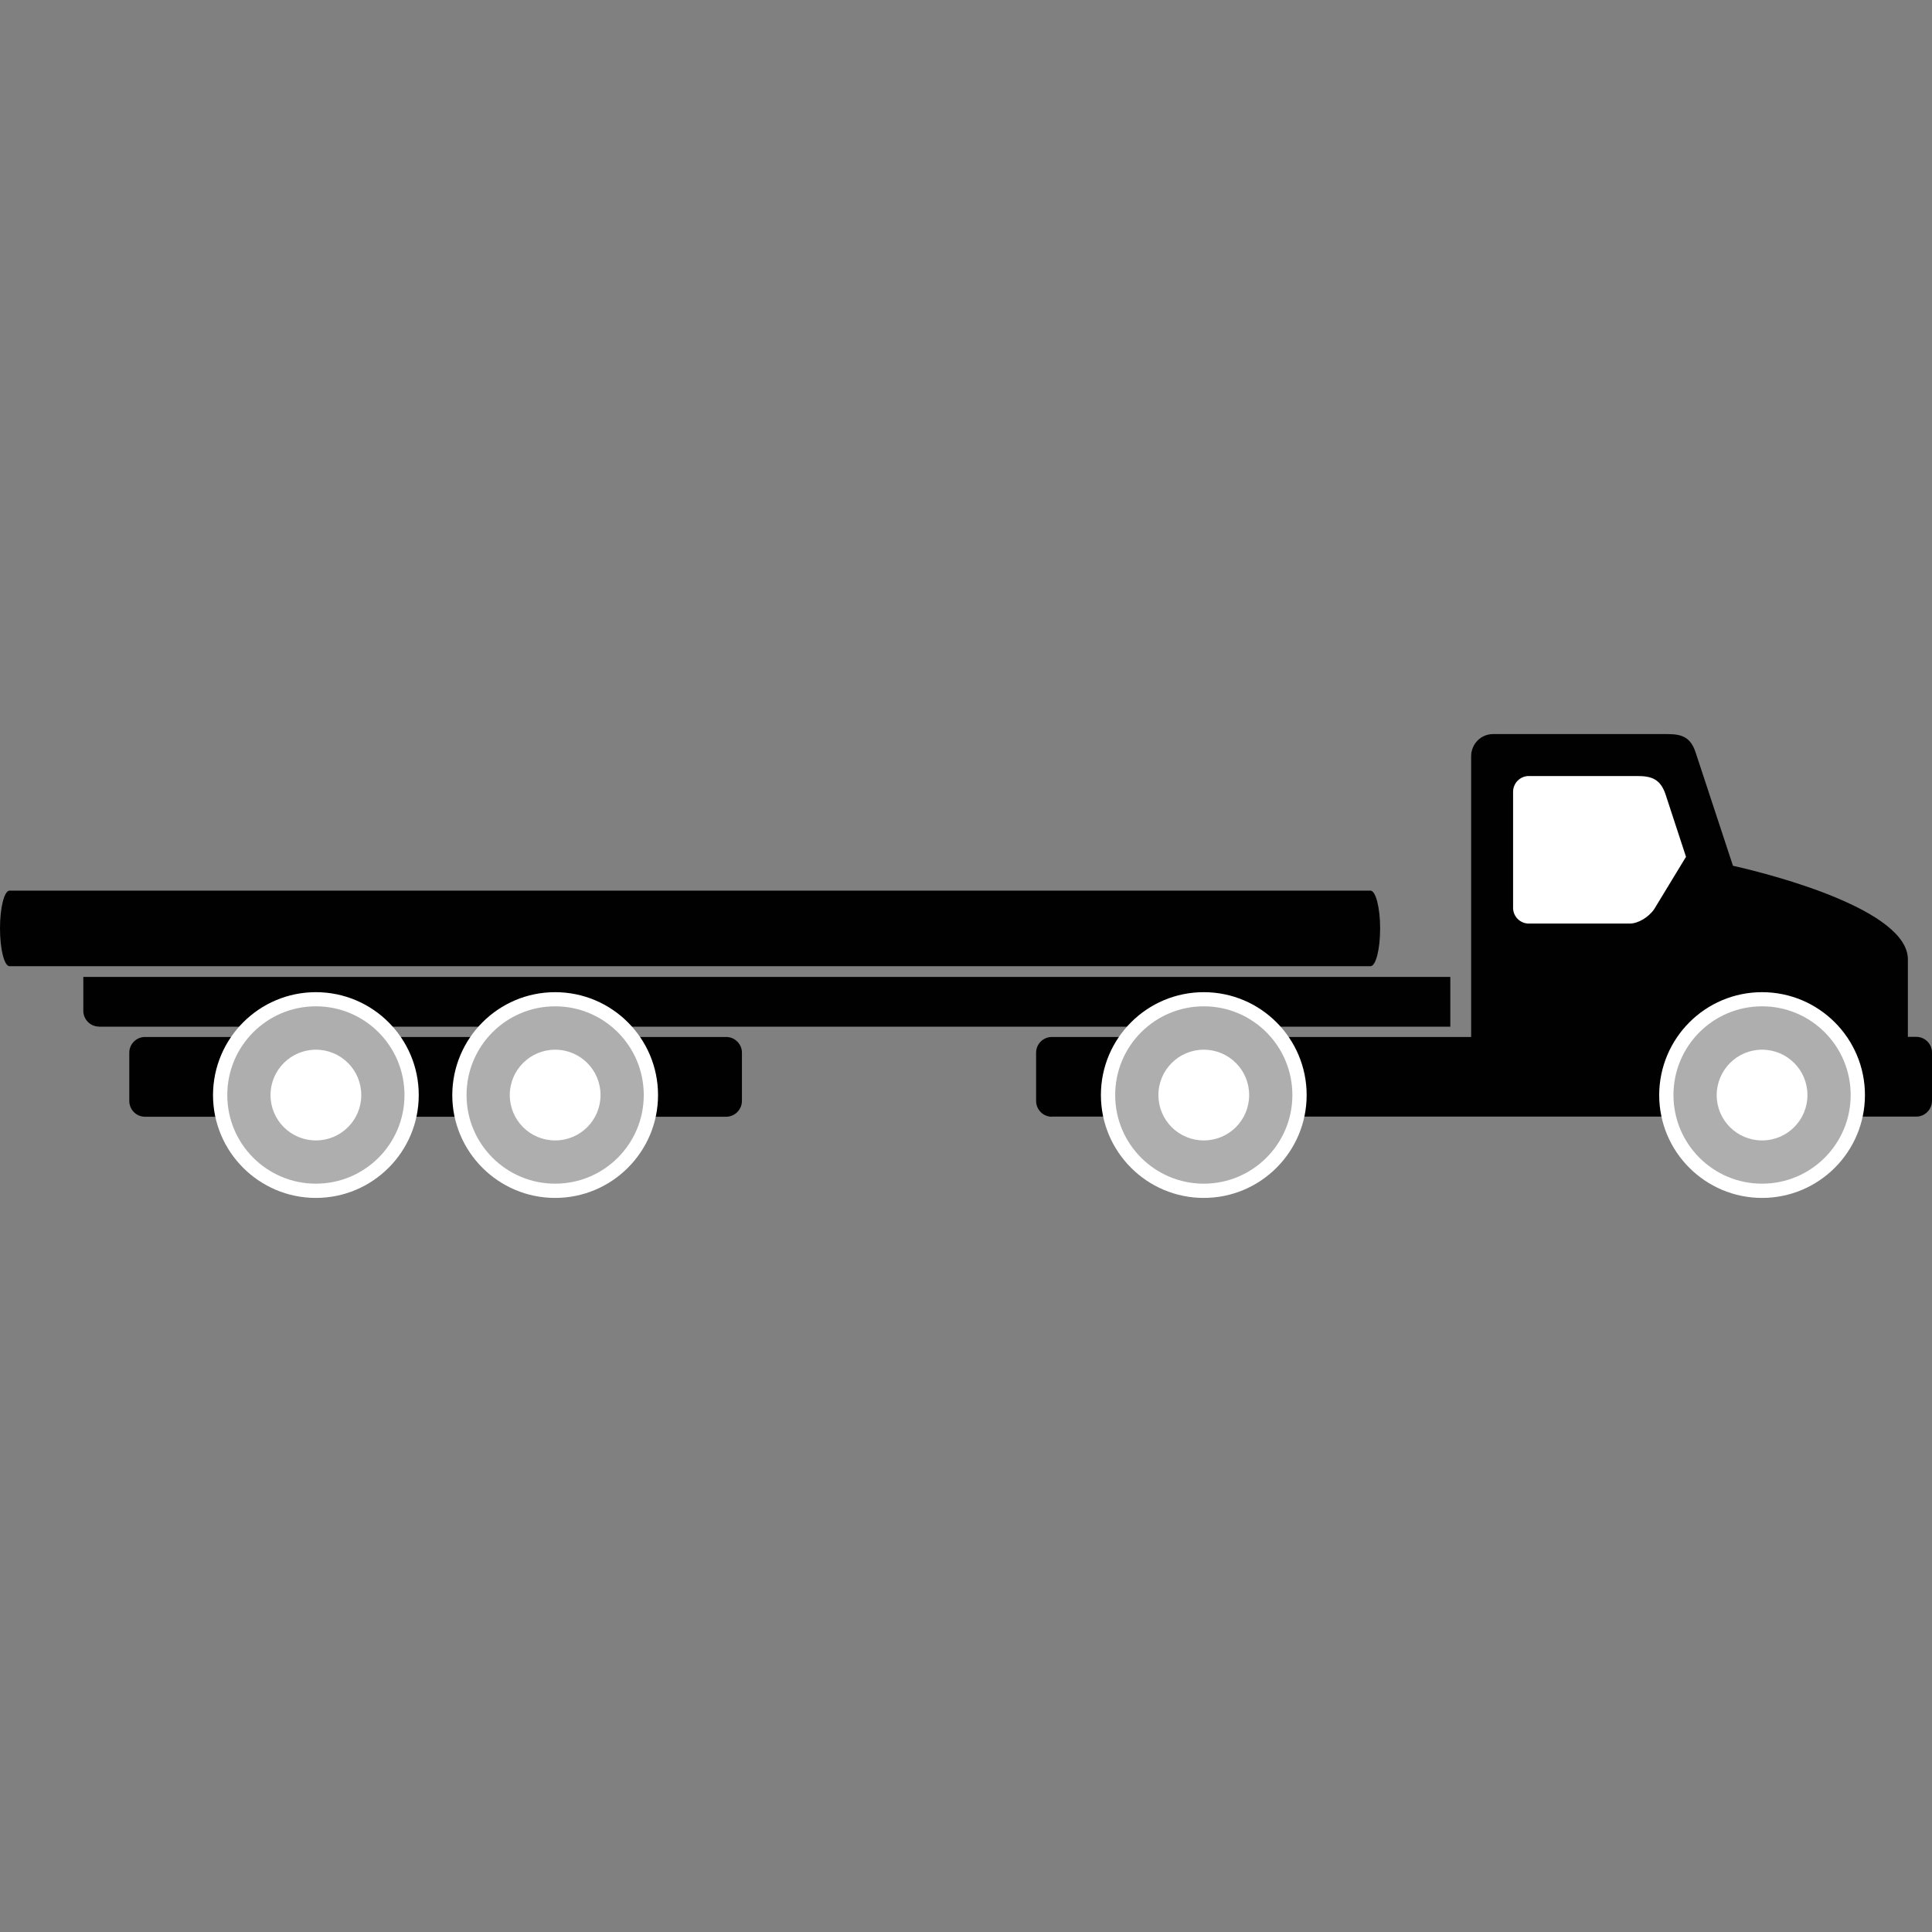 <?xml version="1.0" encoding="utf-8"?>
<!-- Generator: Adobe Illustrator 16.0.0, SVG Export Plug-In . SVG Version: 6.00 Build 0)  -->
<!DOCTYPE svg PUBLIC "-//W3C//DTD SVG 1.1//EN" "http://www.w3.org/Graphics/SVG/1.1/DTD/svg11.dtd">
<svg version="1.1" id="_x35_0m" xmlns="http://www.w3.org/2000/svg" xmlns:xlink="http://www.w3.org/1999/xlink" x="0px" y="0px"
	 width="144px" height="144px" viewBox="0 0 144 144" enable-background="new 0 0 144 144" xml:space="preserve">
<rect x="0" y="0" width="144" height="144" fill="#808080" stroke="none"/>
<g>
	<path fill="#010101" d="M0.713,66.381h101.43c0.394,0,0.724,1.265,0.724,2.817c0,1.563-0.319,2.818-0.724,2.818H0.713
		C0.318,72.017,0,70.751,0,69.198S0.318,66.381,0.713,66.381z"/>
	<path fill="#010101" d="M7.38,76.515c-0.648,0-1.17-0.532-1.17-1.17v-2.53h101.888v3.71H7.38V76.515z"/>
	<path fill="#010101" d="M78.396,83.235c-0.649,0-1.171-0.531-1.171-1.181v-3.594c0-0.648,0.533-1.17,1.171-1.17h31.255V56.342
		c0.011-0.894,0.733-1.628,1.626-1.628h13.017c1.063,0,1.713,0.234,2.085,1.361l2.786,8.455c3.19,0.712,13.037,3.328,13.037,6.976
		v5.775h0.628c0.648,0,1.17,0.531,1.17,1.169v3.595c0,0.648-0.531,1.181-1.17,1.181H78.396V83.235z"/>
	<path fill="#FFFFFF" d="M122.04,57.84h-8.093c-0.648,0-1.17,0.533-1.17,1.172v8.655c0,0.649,0.531,1.17,1.17,1.17h7.528
		c0.618,0,1.404-0.469,1.819-1.074l2.371-3.902l-1.53-4.669C123.752,58.074,123.104,57.84,122.04,57.84z"/>
	<path fill="#FFFFFF" d="M89.723,73.951c4.231,0,7.667,3.436,7.667,7.669c0,4.231-3.436,7.666-7.667,7.666
		c-4.233,0-7.668-3.435-7.668-7.666C82.055,77.387,85.489,73.951,89.723,73.951z"/>
	<path fill="#AEAEAE" d="M89.723,75.005c3.646,0,6.603,2.956,6.603,6.615c0,3.646-2.957,6.604-6.603,6.604
		c-3.647,0-6.604-2.957-6.604-6.604C83.118,77.961,86.075,75.005,89.723,75.005z"/>
	<path fill="#FFFFFF" d="M89.723,78.238c1.871,0,3.382,1.509,3.382,3.382c0,1.871-1.511,3.381-3.382,3.381
		c-1.872,0-3.382-1.51-3.382-3.381C86.341,79.747,87.861,78.238,89.723,78.238z"/>
	<path fill="#010101" d="M10.804,83.235c-0.648,0-1.168-0.531-1.168-1.181v-3.594c0-0.648,0.53-1.17,1.168-1.17h43.324
		c0.649,0,1.171,0.532,1.171,1.17v3.594c0,0.649-0.532,1.181-1.171,1.181H10.804z"/>
	<path fill="#FFFFFF" d="M23.544,73.951c4.233,0,7.667,3.436,7.667,7.669c0,4.231-3.434,7.666-7.667,7.666
		c-4.232,0-7.667-3.435-7.667-7.666C15.887,77.387,19.312,73.951,23.544,73.951z"/>
	<path fill="#AEAEAE" d="M23.544,75.005c3.648,0,6.604,2.956,6.604,6.615c0,3.646-2.956,6.604-6.604,6.604
		c-3.647,0-6.604-2.957-6.604-6.604C16.94,77.961,19.896,75.005,23.544,75.005z"/>
	<path fill="#FFFFFF" d="M23.544,78.238c1.871,0,3.383,1.509,3.383,3.382c0,1.871-1.512,3.381-3.383,3.381s-3.381-1.51-3.381-3.381
		C20.163,79.747,21.685,78.238,23.544,78.238z"/>
	<path fill="#FFFFFF" d="M41.377,73.951c4.233,0,7.669,3.436,7.669,7.669c0,4.231-3.436,7.666-7.669,7.666
		c-4.231,0-7.667-3.435-7.667-7.666C33.722,77.387,37.146,73.951,41.377,73.951z"/>
	<path fill="#AEAEAE" d="M41.377,75.005c3.648,0,6.605,2.956,6.605,6.615c0,3.646-2.957,6.604-6.605,6.604
		c-3.646,0-6.603-2.957-6.603-6.604C34.774,77.961,37.73,75.005,41.377,75.005z"/>
	<path fill="#FFFFFF" d="M41.377,78.238c1.873,0,3.383,1.509,3.383,3.382c0,1.871-1.51,3.381-3.383,3.381
		c-1.87,0-3.381-1.51-3.381-3.381C37.996,79.747,39.518,78.238,41.377,78.238z"/>
	<path fill="#FFFFFF" d="M131.334,73.951c4.232,0,7.668,3.436,7.668,7.669c0,4.231-3.436,7.666-7.668,7.666
		s-7.668-3.435-7.668-7.666C123.677,77.387,127.102,73.951,131.334,73.951z"/>
	<path fill="#AEAEAE" d="M131.334,75.005c3.647,0,6.604,2.956,6.604,6.615c0,3.646-2.957,6.604-6.604,6.604
		c-3.648,0-6.604-2.957-6.604-6.604C124.729,77.961,127.686,75.005,131.334,75.005z"/>
	<path fill="#FFFFFF" d="M131.334,78.238c1.872,0,3.382,1.509,3.382,3.382c0,1.871-1.51,3.381-3.382,3.381s-3.382-1.51-3.382-3.381
		C127.963,79.747,129.474,78.238,131.334,78.238z"/>
</g>
</svg>
